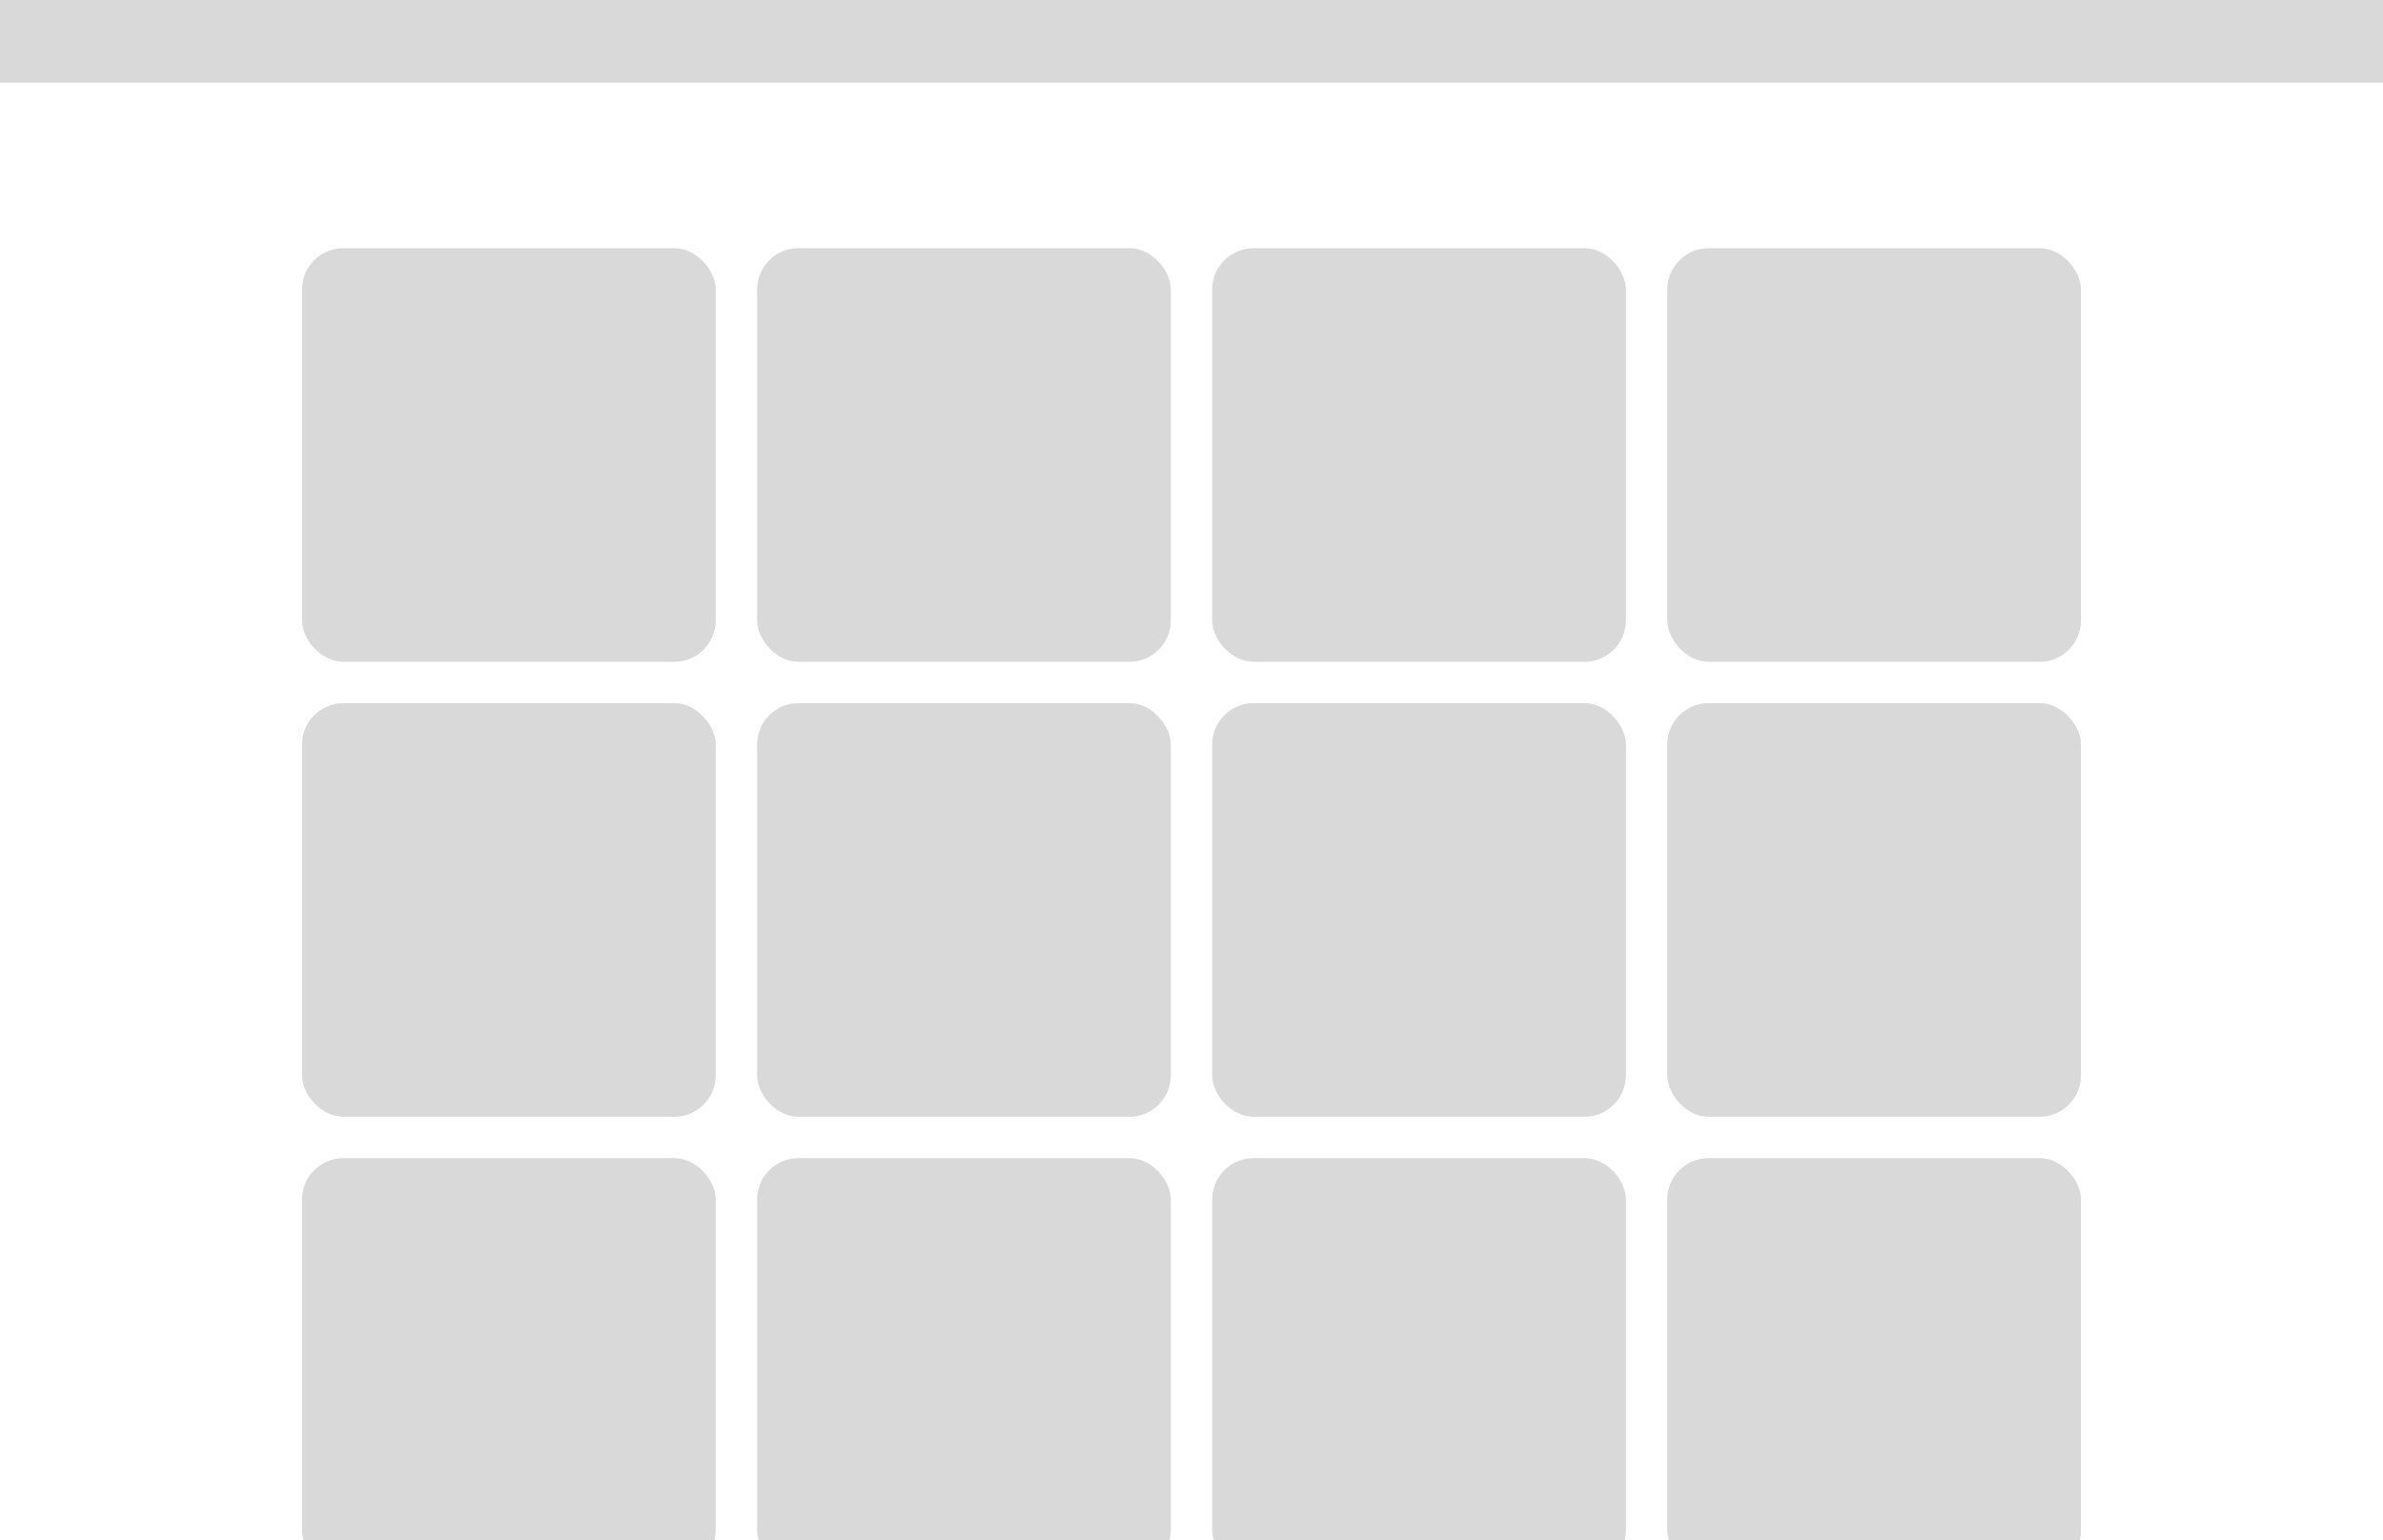 <svg width="1728" height="1117" viewBox="0 0 1728 1117" fill="none" xmlns="http://www.w3.org/2000/svg">
<rect x="0" y="0" width="1728" height="1117" fill="#333333" stroke="none"/>
<g clip-path="url(#clip0_23_1443)">
<rect width="1728" height="1117" fill="white"/>
<rect width="1728" height="60" fill="#D9D9D9"/>
<rect x="219" y="180" width="300" height="300" rx="30" fill="#D9D9D9"/>
<rect x="549" y="180" width="300" height="300" rx="30" fill="#D9D9D9"/>
<rect x="879" y="180" width="300" height="300" rx="30" fill="#D9D9D9"/>
<rect x="1209" y="180" width="300" height="300" rx="30" fill="#D9D9D9"/>
<rect x="219" y="510" width="300" height="300" rx="30" fill="#D9D9D9"/>
<rect x="549" y="510" width="300" height="300" rx="30" fill="#D9D9D9"/>
<rect x="879" y="510" width="300" height="300" rx="30" fill="#D9D9D9"/>
<rect x="1209" y="510" width="300" height="300" rx="30" fill="#D9D9D9"/>
<rect x="219" y="840" width="300" height="300" rx="30" fill="#D9D9D9"/>
<rect x="549" y="840" width="300" height="300" rx="30" fill="#D9D9D9"/>
<rect x="879" y="840" width="300" height="300" rx="30" fill="#D9D9D9"/>
<rect x="1209" y="840" width="300" height="300" rx="30" fill="#D9D9D9"/>
</g>
<defs>
<clipPath id="clip0_23_1443">
<rect width="1728" height="1117" fill="white"/>
</clipPath>
</defs>
</svg>

